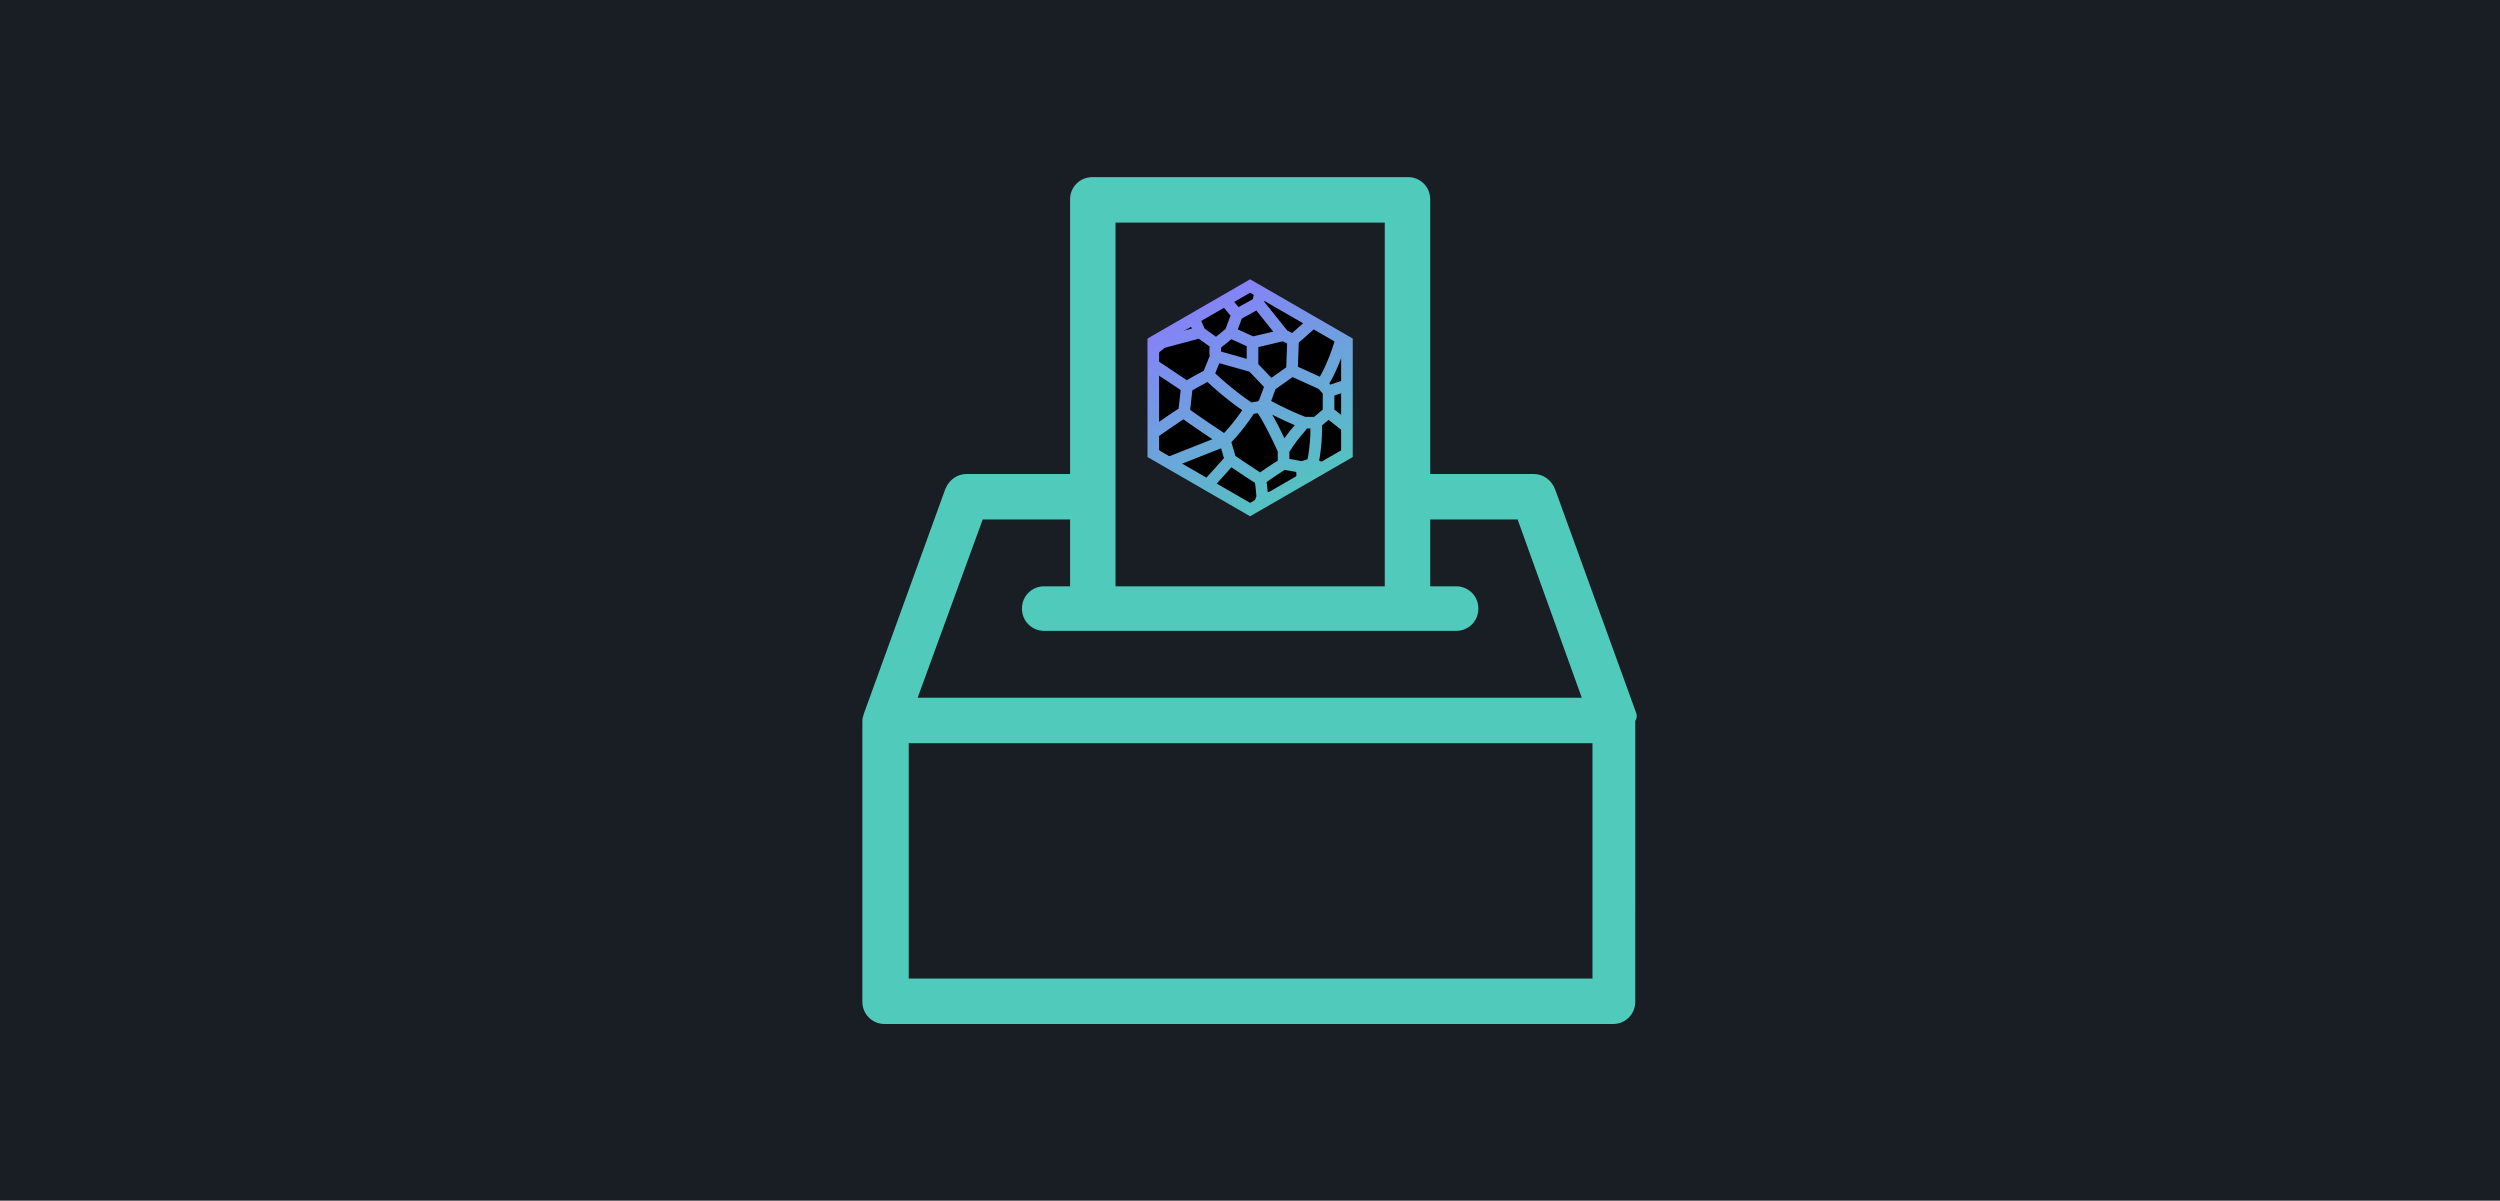 <svg width="1722" height="827" viewBox="0 0 1722 827" fill="none" xmlns="http://www.w3.org/2000/svg">
<rect width="1722" height="827" fill="#191D24"/>
<path d="M1126.99 491.037L1071.11 336.913C1068.65 330.771 1063.12 326.475 1056.37 326.475H985.143V137.351C985.143 128.755 978.388 122 969.792 122H752.422C743.826 122 737.071 128.755 737.071 137.351V326.475H665.846C659.091 326.475 653.566 330.775 651.108 336.913L595.229 491.037C594.617 492.879 594 494.721 594 496.562V689.985C594 698.581 600.755 705.336 609.351 705.336H1111.02C1119.62 705.336 1126.37 698.581 1126.37 689.985L1126.38 496.562C1127.6 494.721 1127.6 492.875 1126.99 491.033L1126.99 491.037ZM953.826 153.315V403.844H768.386V153.315H953.826ZM676.894 357.791H737.069V403.844H719.264C710.668 403.844 703.913 410.598 703.913 419.194C703.913 427.791 710.668 434.545 719.264 434.545H1002.95C1011.55 434.545 1018.3 427.791 1018.3 419.194C1018.3 410.598 1011.55 403.844 1002.95 403.844H985.145V357.791H1045.32L1089.53 480.598H632.072L676.894 357.791ZM625.929 674.021V511.914H1096.9V674.021H625.929Z" fill="#4FCABB"/>
<path d="M861.079 197L927.763 235.5V312.5L861.079 351L794.395 312.5V235.5L861.079 197Z" fill="black" stroke="url(#paint0_linear_1903_2344)" stroke-width="8"/>
<mask id="mask0_1903_2344" style="mask-type:alpha" maskUnits="userSpaceOnUse" x="794" y="197" width="134" height="154">
<path d="M861 197L927.684 235.5V312.5L861 351L794.316 312.5V235.5L861 197Z" fill="white"/>
</mask>
<g mask="url(#mask0_1903_2344)">
<path d="M792.089 249.745L817.499 266.685M792.089 249.745C792.089 249.745 776.885 259.563 775.727 261.295C774.568 263.028 775.153 280.93 775.727 283.048C776.3 285.165 787.465 301.143 788.624 302.105M792.089 249.745C792.089 249.745 792.089 244.933 792.089 243.585C792.089 242.238 800.559 235.885 800.559 235.885M817.499 266.685C817.499 266.685 815.852 281.508 815.574 284.01M817.499 266.685C818.577 265.607 827.83 260.59 832.322 258.215M815.574 284.01C813.068 284.973 799.149 295.039 788.624 302.105M815.574 284.01C817.499 286.128 843.679 303.453 843.679 303.453M788.624 302.105C788.624 303.684 788.624 304.8 788.624 306.148C788.624 307.495 803.254 319.43 803.254 319.43M800.559 235.885L801.907 219.715C801.907 219.715 808.259 209.898 817.499 208.743M800.559 235.885L826.547 228.955M826.547 228.955L817.499 208.743M826.547 228.955L837.519 236.848M817.499 208.743L832.322 196.615M832.322 258.215L837.519 245.318M832.322 258.215C832.322 258.215 845.215 270.92 861.197 281.508M837.519 245.318L862.737 252.44M837.519 245.318C836.595 243.932 837.134 239.094 837.519 236.848M862.737 252.44L875.249 265.53M862.737 252.44V235.885M875.249 265.53L870.629 278.043M875.249 265.53L889.879 255.135M870.629 278.043L868.127 280.353M870.629 278.043C870.629 278.043 884.104 285.743 898.349 291.133M868.127 280.353C868.127 280.353 863.695 280.738 861.197 281.508M868.127 280.353C868.127 280.353 872.935 285.55 884.104 309.998M861.197 281.508C851.568 296.138 843.679 303.453 843.679 303.453M843.679 303.453L803.254 319.43M843.679 303.453L847.529 316.543M803.254 319.43L804.113 325.013C807.24 328.228 812.168 333.305 816.055 337.333C819.15 340.54 821.585 343.083 821.927 343.493M837.519 236.848C839.059 236.078 844.834 231.265 847.529 228.955M847.529 228.955L852.149 216.635M847.529 228.955L862.737 235.885M852.149 216.635C843.679 206.24 841.173 203.738 832.322 196.615M852.149 216.635L866.394 208.743M832.322 196.615C833.092 196.615 850.224 190.648 853.689 190.648C857.154 190.648 868.127 201.62 868.127 201.62M868.127 201.62L866.394 208.743M868.127 201.62L876.019 196.615M866.394 208.743L884.104 230.88M884.104 230.88L862.737 235.885M884.104 230.88L890.649 234.153C890.649 234.153 898.862 226.879 904.124 222.218M876.019 196.615C876.019 196.615 890.649 211.823 904.124 222.218M876.019 196.615L887.377 194.305L901.814 197.963L911.824 209.898L913.749 219.715M904.124 222.218C907.883 220.79 913.749 218.56 913.749 218.56L925.107 228.955M890.649 234.73L889.879 255.135M889.879 255.135C889.879 255.135 902.55 260.884 910.669 264.568M910.669 264.568C920.29 249.745 925.107 228.955 925.107 228.955M910.669 264.568C912.398 266.523 915.097 269.573 915.097 269.573M925.107 228.955C929.419 234.345 934.475 245.061 936.464 249.745L929.919 264.568M929.919 264.568L915.097 269.573M929.919 264.568L940.699 278.043L939.544 303.453M915.097 269.573V284.01M915.097 284.01L906.627 291.133M915.097 284.01L939.544 303.453M906.627 291.133C906.627 291.133 901.582 291.133 898.349 291.133M906.627 291.133C906.627 291.133 907.2 305.378 904.124 319.43M898.349 291.133C892.786 298.5 892.378 297.293 884.104 309.998M884.104 309.998C884.104 313.682 884.104 319.43 884.104 319.43M904.124 319.43C901.268 320.333 899.666 320.838 896.809 321.74M904.124 319.43C908.409 321.611 915.097 325.013 915.097 325.013M896.809 321.74C891.848 320.838 884.104 319.43 884.104 319.43M896.809 321.74C897.383 334.638 896.49 336.105 896.039 345.803M884.104 319.43C884.104 319.43 874.09 325.783 868.127 330.21M847.529 316.543C847.529 316.543 859.845 325.013 868.127 330.21M847.529 316.543C839.316 325.911 822.697 344.417 821.927 343.493M939.544 303.453V312.5L929.919 320.393L915.097 325.013M915.097 325.013C915.097 325.013 903.632 337.383 896.039 345.803M896.039 345.803C893.729 346.38 869.474 342.338 869.474 342.338M869.474 342.338C869.474 342.338 868.893 334.638 868.127 330.21M869.474 342.338C869.474 342.338 867.934 346.958 867.164 348.305C866.394 349.653 846.563 361.78 843.679 361.78C840.796 361.78 821.927 351.193 821.927 348.305C821.927 345.418 821.927 343.493 821.927 343.493" stroke="url(#paint1_linear_1903_2344)" stroke-width="8"/>
</g>
<defs>
<linearGradient id="paint0_linear_1903_2344" x1="809.41" y1="197" x2="898.73" y2="356.005" gradientUnits="userSpaceOnUse">
<stop stop-color="#8C79FF"/>
<stop offset="1" stop-color="#4FCABB"/>
</linearGradient>
<linearGradient id="paint1_linear_1903_2344" x1="809.025" y1="196.615" x2="898.345" y2="356.775" gradientUnits="userSpaceOnUse">
<stop stop-color="#8C79FF"/>
<stop offset="1" stop-color="#4FCABB"/>
</linearGradient>
</defs>
</svg>
